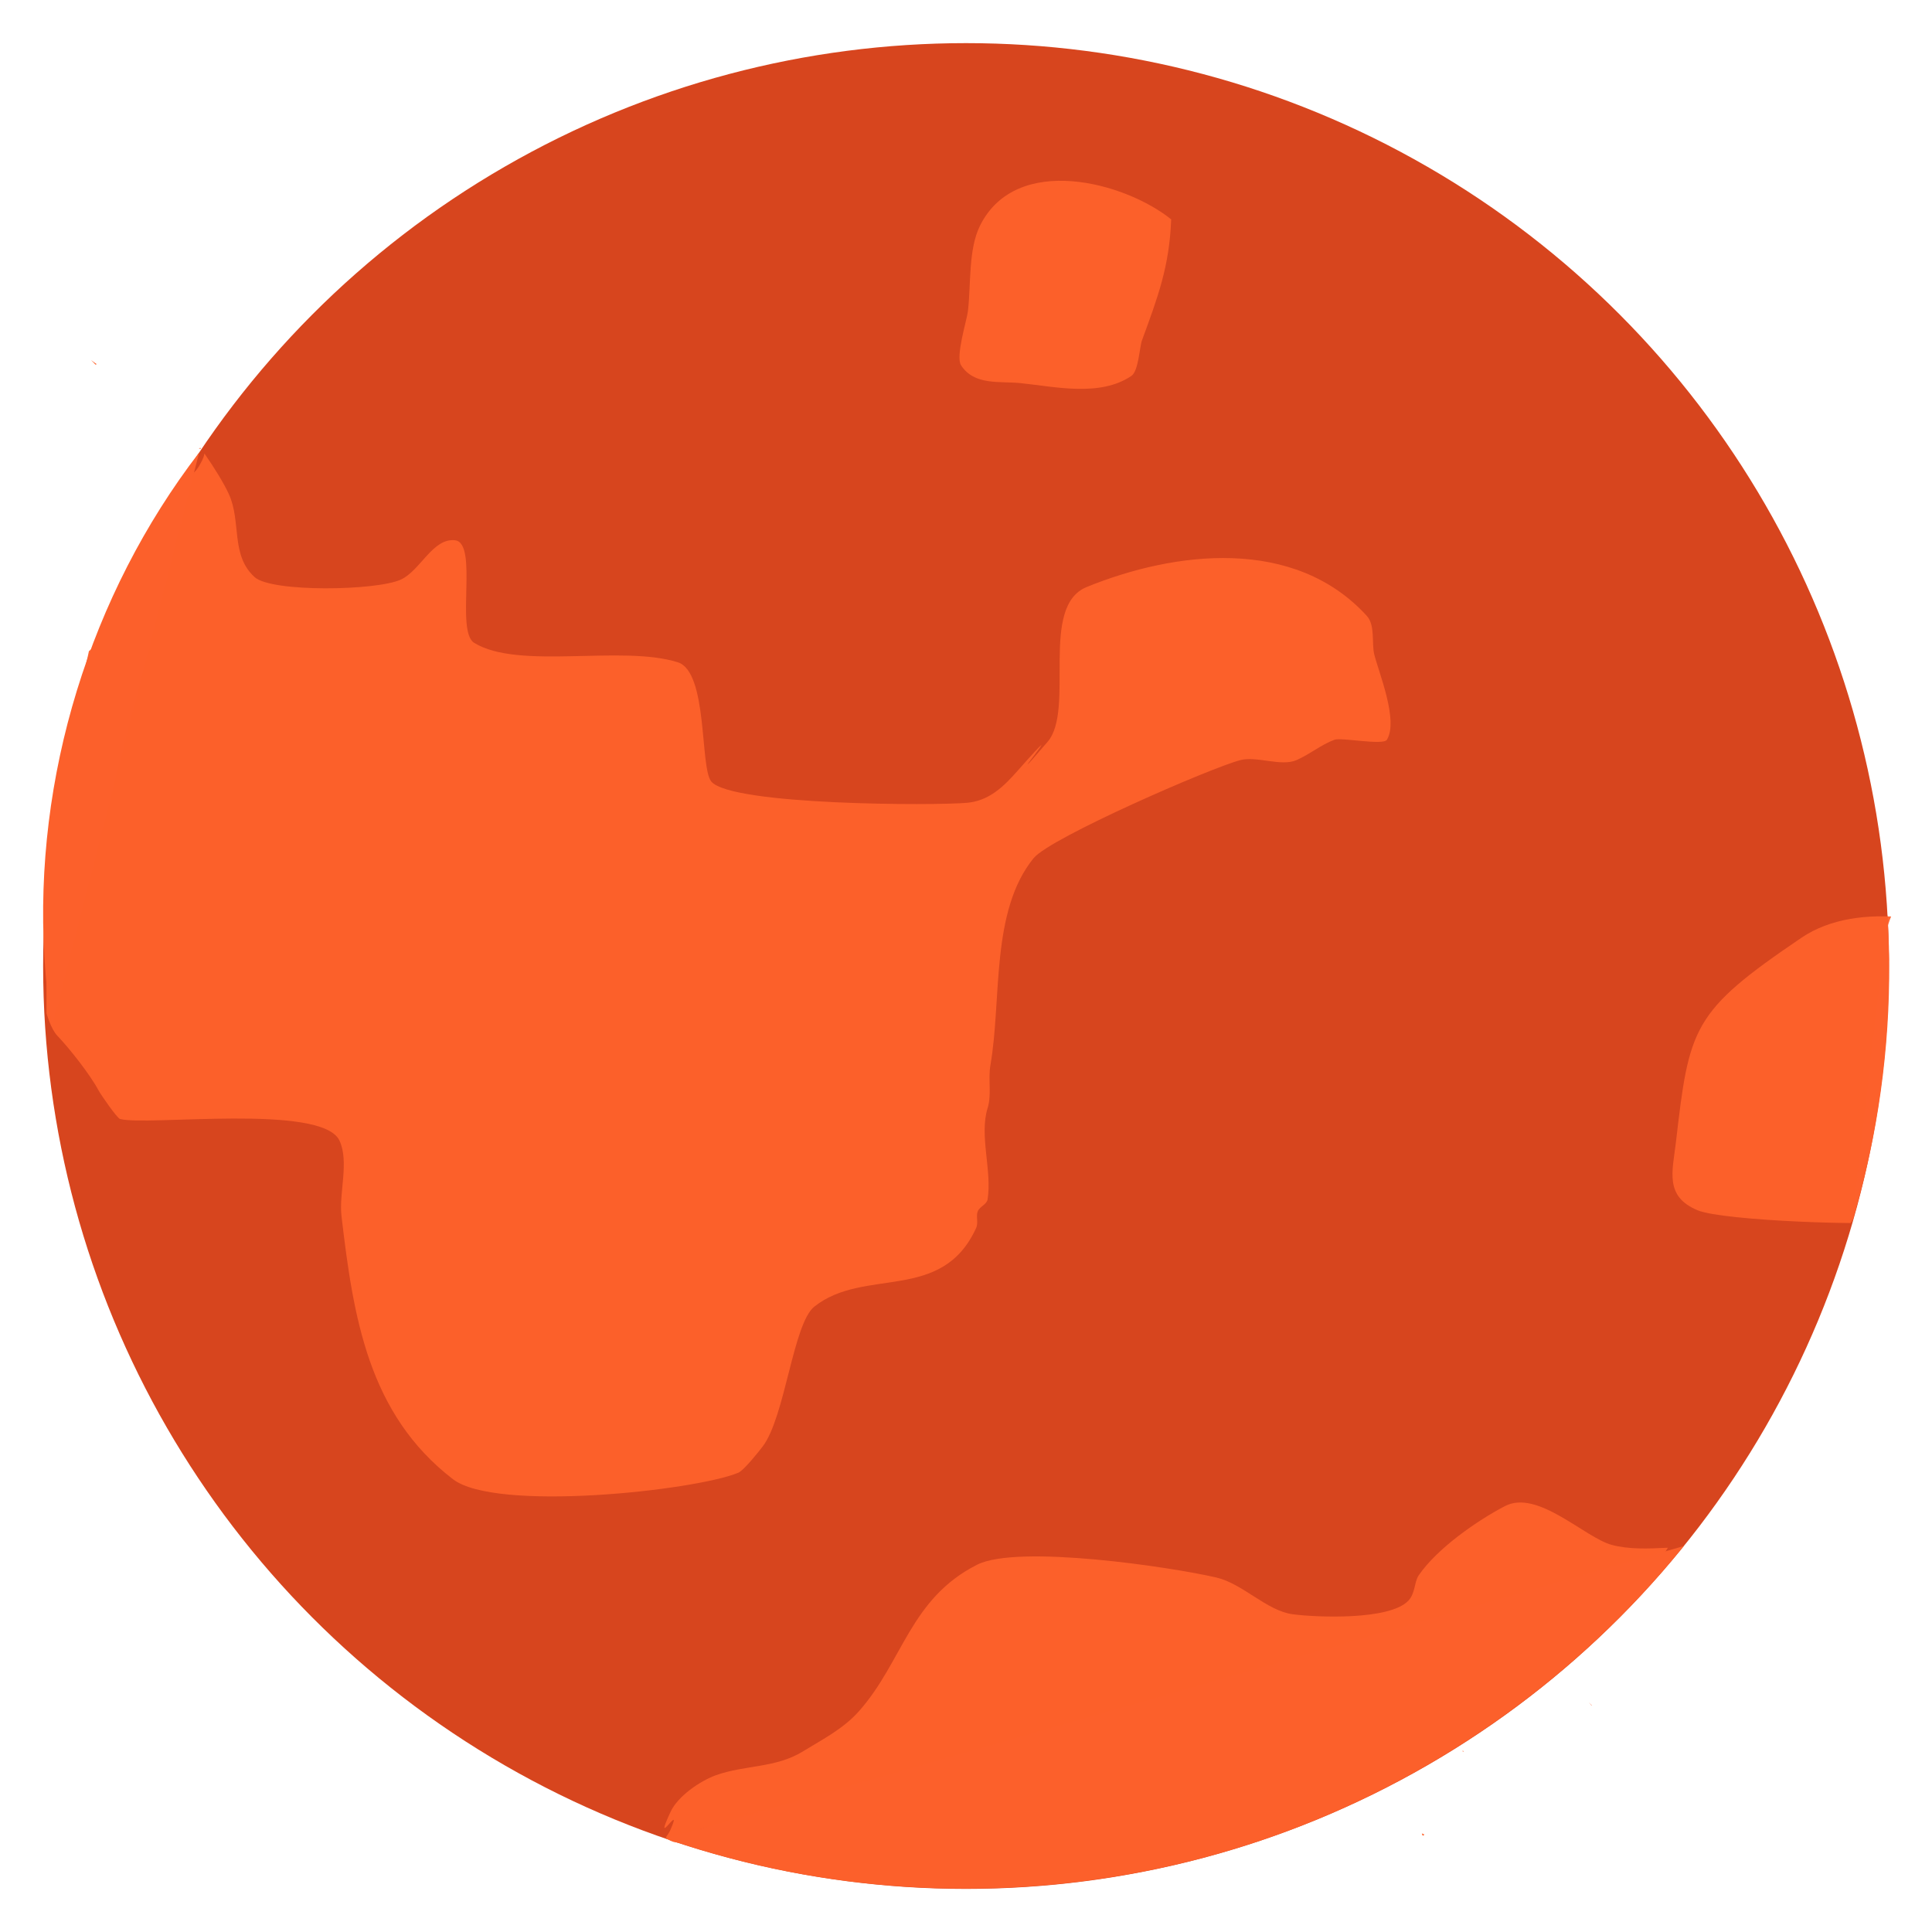 <?xml version="1.0" encoding="UTF-8"?>
<!-- Created with Inkscape (http://www.inkscape.org/) -->
<svg width="200" height="200" version="1.1" viewBox="0 0 79.375 79.375" xmlns="http://www.w3.org/2000/svg">
 <defs>
  <clipPath id="clipPath10346">
   <path d="m0.55 13.832v1.635c0.014-0.038 0.028-0.075 0.041-0.113 0.03-0.08 0.045-0.162 0.067-0.244 0.035-0.091 0.055-0.195 0.107-0.279 0.039-0.063 0.08-0.124 0.12-0.186 0.292-0.289 0.28-0.307 0.749-0.166 0.009-8e-3 0.019-0.016 0.028-0.024 0.038-0.03 0.079-0.058 0.118-0.086 0.182-0.111 0.393-0.2 0.61-0.196 0.076 0.001 0.153 0.01 0.229 0.015 0.298 0.046 0.561 0.193 0.81 0.355 0.185 0.122 0.345 0.275 0.495 0.439 0.017-0.007 0.033-0.015 0.05-0.022 0.289-0.122 0.582-0.237 0.873-0.354 0.275-0.115 0.543-0.243 0.808-0.378 0.223-0.11 0.447-0.221 0.685-0.297 0.171-0.05 0.345-0.088 0.524-0.097 0.007-6.08e-4 0.014-0.001 0.021-0.002zm9.233 0c0.002 0.024 0.002 0.045 0.004 0.07 0.145 0.319 0.23 0.703 0.141 0.914 0.007 0.033 0.012 0.062 0.02 0.097 0.007 0.031-0.058 0.023-0.088 0.033-0.002 5.56e-4 -0.003 9e-4 -0.005 0.002 0.238 0.324 0.073 0.97-0.733 1.649-0.057 0.048-0.11 0.101-0.164 0.153 0.47 0.289 0.324 1.062-0.789 1.683 0.253-0.012 0.342 0.14 0.036 0.67-0.021 0.037-0.043 0.073-0.067 0.109-0.046 0.063-0.093 0.125-0.147 0.181-0.053 0.058-0.106 0.115-0.162 0.17-0.006 0.006-0.007 0.007-0.011 0.011-7.144e-4 0.006-0.001 0.013-0.002 0.019-0.009 0.062-0.005 0.03-0.01 0.07-0.009 0.065-0.021 0.13-0.04 0.193-0.025 0.092-0.057 0.183-0.102 0.267-0.036 0.069-0.075 0.136-0.12 0.2-0.026 0.039-0.053 0.077-0.077 0.117-0.036 0.056-0.072 0.111-0.11 0.166-0.006 0.008-0.058 0.095-0.029 0.037 0.003-0.005-0.006 0.01-0.008 0.015-0.028 0.051-0.051 0.104-0.081 0.154-0.022 0.041-0.047 0.086-0.061 0.116-0.003 0.006-0.024 0.053-0.033 0.071-5.557e-4 0.008-9.79e-4 0.015-0.003 0.032-0.003 0.035-0.008 0.069-0.011 0.104-0.001 0.013-0.003 0.027-0.004 0.04-0.007 0.078-0.013 0.156-0.019 0.234-0.008 0.075-0.019 0.149-0.029 0.224-0.008 0.078-0.013 0.157-0.019 0.235-0.012 0.143-0.031 0.286-0.069 0.425-0.053 0.187-0.117 0.37-0.204 0.545-0.091 0.185-0.191 0.365-0.298 0.541-0.091 0.151-0.182 0.301-0.282 0.446-0.051 0.073-0.106 0.144-0.15 0.222-0.034 0.058-0.065 0.119-0.089 0.181-0.043 0.093-0.09 0.184-0.138 0.275-0.06 0.117-0.124 0.232-0.204 0.336-0.086 0.115-0.177 0.226-0.279 0.328-0.084 0.085-0.172 0.167-0.256 0.253-0.091 0.092-0.184 0.184-0.275 0.276-0.123 0.124-0.243 0.252-0.368 0.373-0.18 0.172-0.367 0.336-0.563 0.491-0.077 0.063-0.154 0.128-0.232 0.191-0.043 0.22-0.098 0.437-0.148 0.655-0.055 0.232-0.105 0.465-0.153 0.698-0.066 0.327-0.144 0.652-0.22 0.978-0.091 0.374-0.154 0.754-0.223 1.132-0.065 0.34-0.14 0.678-0.202 1.018-0.037 0.214-0.076 0.426-0.111 0.64-0.015 0.099-0.029 0.199-0.039 0.299-0.01 0.088-0.019 0.176-0.029 0.264-0.014 0.091-0.024 0.183-0.034 0.274-0.011 0.099-0.021 0.198-0.035 0.296-0.009 0.073-0.027 0.144-0.035 0.217-0.005 0.069-0.011 0.138-0.018 0.206-0.003 0.036-0.008 0.071-0.009 0.107-0.001 0.028-0.001 0.057-0.002 0.085 0.005 0.156-0.036 0.303-0.083 0.45-0.05 0.129-0.12 0.249-0.191 0.368-0.03 0.047-0.055 0.107-0.087 0.172-0.016 0.04-0.041 0.076-0.056 0.116-4e-3 0.011 0.01-0.022 0.016-0.032 0.002-0.003-7.409e-4 0.006-0.002 0.009-0.003 0.013-0.007 0.026-0.011 0.038-0.023 0.074-0.04 0.149-0.055 0.224-0.007 0.031-0.012 0.061-0.017 0.092-0.006 0.033-0.013 0.064-0.019 0.096 0.011 0.046 0.02 0.092 0.029 0.138 0.021 0.123 0.037 0.247 0.049 0.371 0.011 0.113 0.015 0.227 0.015 0.341-0.003 0.092-0.007 0.184-0.012 0.276-0.005 0.076-0.014 0.152-0.026 0.227-0.011 0.064-0.004 0.022-0.016 0.099-0.003 0.012-0.003 0.016-0.004 0.023-0.005 0.052-0.008 0.074-0.01 0.111-0.002 0.03-0.003 0.06-0.004 0.089-6.429e-4 0.042-8.44e-4 0.083-0.001 0.125-1.299e-4 0.029 2.63e-5 0.059 0 0.088-2.56e-5 0.031-5.133e-4 0.063-5.16e-4 0.095-3.1e-6 0.037 6e-7 0.073 0 0.11v4.681c0 1.558-0.88 1.983-1.361 1.275v18.277h56.581v-47.647zm-2.638 7.155c-5.98e-5 8.2e-4 -4.498e-4 0.005-5.291e-4 0.006 5.027e-4 -0.002 1.34e-5 -5.55e-4 5.291e-4 -0.002-8.49e-5 -0.001 2.268e-4 -0.007 0-0.004z" fill="#f00"/>
  </clipPath>
  <clipPath id="clipPath11364">
   <path d="m26.139 61.228v13.735c0.144 0.052 0.287 0.107 0.429 0.164 0.146 0.058 0.289 0.122 0.43 0.189 0.122 0.057 0.244 0.117 0.359 0.188 0.066 0.028 0.128 0.102 0.197 0.124 0.039 0.018 0.078 0.034 0.119 0.046 0.042 0.013 0.086 0.016 0.13 0.023 0.049 0.006 0.096 0.018 0.143 0.033 0.279-0.409 0.878-0.717 1.766-0.719 0.27-5.29e-4 0.567 0.027 0.89 0.088 0.227 0.043 0.432 0.137 0.63 0.25 0.092 0.05 0.176 0.111 0.256 0.177 0.087-0.012 0.178-0.018 0.273-0.019 0.38-0.003 0.825 0.085 1.329 0.295 0.059 0.025 0.12 0.041 0.18 0.061 0.023 0.008 0.044 0.018 0.067 0.025 0.063 0.019 0.129 0.034 0.192 0.053 0.185 0.044 0.369 0.092 0.556 0.126 0.179 0.022 0.355 0.061 0.528 0.111 0.031 0.008 0.063 0.015 0.094 0.024 0.175 0.05 0.001 0.007 0.171 0.049 0.056 0.014 0.114 0.023 0.17 0.036 0.023 0.004 0.047 0.007 0.07 0.013 0.07 0.016 0.139 0.036 0.208 0.054 0.054 0.013 0.107 0.023 0.161 0.037 0.121 0.025 0.24 0.061 0.361 0.086 0.072 0.01 0.145 0.015 0.218 0.022 0.116 0.005 0.231 0.007 0.347 0.017 0.173 9e-3 0.347 0.021 0.518 0.045 0.138 0.014 0.277 0.02 0.415 0.03 0.152 0.005 0.304 9e-3 0.456 0.021 0.228 0.002 0.456 0.019 0.682 0.054 0.14 0.016 0.126 0.014 0.114 0.013-0.001 7.94e-4 0.022 0.005 0.141 0.022 0.04 0.006 0.081 0.008 0.121 0.014 0.039 0.006 0.078 0.015 0.118 0.021 0.075 0.011 0.15 0.017 0.224 0.027 0.038 0.002 0.076 4e-3 0.114 0.007 0.117 0.01 0.233 0.02 0.35 0.025 0.401 0.017-0.173-0.016 0.232 0.009 0.039 4.3e-5 0.078-0.001 0.117 0 0.041 0.001 0.082 0.005 0.122 0.006 0.163 0.003 0.325-5.29e-4 0.488 0.004 0.225 7.94e-4 0.451-0.009 0.676-0.006 0.2-0.002 0.4-0.008 0.6-0.003 0.173-2.01e-4 0.345-0.012 0.518-0.01 0.146-0.004 0.292-0.006 0.437 0 0.164 0.002 0.329-0.002 0.493 0.005 0.183 5.29e-4 0.365-0.002 0.547 0.003 0.188 0.001 0.377-0.006 0.565 0.001 0.192 0.001 0.384-0.004 0.576-5.29e-4 0.025-2.65e-4 0.051 2.64e-4 0.076 0-0.577-1.292 0.913-2.534 2.917-1.04 0.061 0.006 0.121 0.012 0.133 0.013 0.234-0.003 0.468-0.019 0.7-0.051 0.121-0.017 0.241-0.04 0.361-0.057 0.22-0.044 0.44-0.083 0.659-0.13 0.193-0.047 0.097-0.025 0.288-0.065 0.247-0.059 0.493-0.124 0.739-0.188 0.196-0.057 0.391-0.121 0.588-0.174 0.254-0.08 0.508-0.163 0.766-0.229 0.271-0.08 0.013-0.007 0.317-0.082 0.051-0.012 0.101-0.028 0.152-0.04 0.054-0.013 0.109-0.021 0.163-0.034 0.354-0.082-0.066 0.002 0.326-0.072 0.054-0.013 0.108-0.029 0.162-0.04 0.067-0.014 0.135-0.023 0.202-0.036 0.06-0.012 0.12-0.027 0.18-0.039 0.06-0.012 0.121-0.02 0.182-0.032 0.704-0.141-0.378 0.065 0.344-0.071 0.039-9e-3 0.003-2.64e-4 0.027-0.006 0.189-0.136-0.078 0.045 0.186-0.132 0.036-0.028 0.072-0.055 0.108-0.083 0.027-0.018 0.055-0.035 0.081-0.055 0.022-0.017 0.041-0.037 0.062-0.054 0.02-0.016 0.042-0.029 0.061-0.044 0.112-0.089 0.004-0.015 0.096-0.076 0.064-0.049 0.13-0.096 0.195-0.143 0.066-0.049 0.136-0.091 0.207-0.133 0.129-0.084 0.26-0.166 0.396-0.238 0.142-0.079 0.289-0.149 0.438-0.215 0.129-0.062 0.261-0.119 0.389-0.186 0.111-0.06 0.221-0.121 0.33-0.182 0.099-0.063 0.201-0.122 0.292-0.197 0.199-0.159 0.406-0.31 0.625-0.441 0.27-0.168 0.552-0.317 0.839-0.454 0.521-0.264-0.177 0.087 0.335-0.162 0.06-0.029 0.119-0.062 0.179-0.091 0.06-0.03 0.122-0.056 0.182-0.086 0.065-0.033 0.128-0.07 0.193-0.102 0.056-0.028 0.114-0.053 0.172-0.08 0.057-0.031 0.114-0.062 0.172-0.092 0.054-0.026 0.108-0.051 0.161-0.079 0.023-0.012 0.045-0.026 0.067-0.039 0.188-0.348 0.374-0.697 0.579-1.033-0.046-0.031-0.093-0.062-0.14-0.093-0.406-0.268-0.817-0.528-1.234-0.78-0.085-0.051-0.169-0.103-0.255-0.153-0.083-0.049-0.176-0.082-0.25-0.143-0.099-0.082-0.176-0.187-0.265-0.281 0.512-0.66 0.943-1.392 1.536-1.981 0.015-0.015 0.033-0.022 0.051-0.022 0.08-7.94e-4 0.183 0.118 0.267 0.161 0.107 0.055 0.206 0.125 0.311 0.184 0.094 0.052 0.191 0.097 0.285 0.149 0.663 0.366-0.019 0.014 0.636 0.345 0.107 0.057 0.212 0.116 0.32 0.172 0.099 0.051 0.201 0.097 0.3 0.146 0.094 0.046 0.187 0.095 0.282 0.141 0.213 0.103 0.428 0.201 0.643 0.299 0.059-0.061 0.12-0.122 0.184-0.183 0.085-0.08 0.176-0.15 0.27-0.218 0.021-0.015 0.04-0.033 0.063-0.045 0.115-0.06 0.233-0.114 0.349-0.171 0.054-0.018 0.108-0.038 0.162-0.054 0.05-0.015 0.102-0.025 0.152-0.038 0.16-0.041 0.32-0.081 0.482-0.113 0.028-0.006 0.055-0.011 0.083-0.016-0.083-0.337 0.036-0.776 0.399-1.246 0.195-0.388 0.615-0.788 1.29-1.117 0.053-0.045 0.105-0.088 0.158-0.129 0.134-0.133 0.292-0.239 0.459-0.328 0.071-0.038 0.144-0.071 0.219-0.1 0.013-0.005 0.026-0.008 0.039-0.013 0.279-0.125 0.542-0.189 0.784-0.202 0.01-0.035 0.021-0.069 0.034-0.103 0.009-0.03 0.019-0.059 0.03-0.089-0.012 0.036-0.014 0.042-0.006 0.02 0.041-0.121 0.091-0.238 0.158-0.347 0.032-0.051 0.065-0.092 0.095-0.145 0.031-0.053 0.065-0.104 0.092-0.154 0.07-0.128 0.158-0.245 0.252-0.356 0.097-0.108 0.202-0.209 0.314-0.301 0.088-0.073 0.176-0.14 0.263-0.203-0.062-0.521-0.011-0.953 0.118-1.294zm34.444 5.746c-0.019 0.004-0.037 0.047-0.025 0.065 0.047 0.071 0.117 0.124 0.181 0.181 0.016-0.024 0.032-0.049 0.048-0.073-0.065-0.057-0.117-0.134-0.196-0.171-0.003-0.001-0.005-0.002-0.008-0.001zm4.762 0.989c-9e-3 0.027-0.005 0.02-0.002 0.011 0.002-0.012 0.001-7e-3 0.002-0.011zm-5.883 1.196c-0.006-7.94e-4 -0.004 0.011-0.006 0.016 0.003-0.005 0.006-0.01 0.01-0.015-0.001-1.72e-4 -0.002-1.56e-4 -0.004-5.3e-4zm13.818 0.503c-0.102 0.207-0.206 0.413-0.322 0.611-0.1 0.185-0.201 0.369-0.296 0.557-0.011 0.027-0.02 0.054-0.033 0.08-0.017 0.035-0.04 0.067-0.058 0.102-0.073 0.145-0.131 0.297-0.194 0.447-0.012 0.034-0.024 0.069-0.037 0.102-0.016 0.04-0.035 0.079-0.052 0.119-0.055 0.132-0.105 0.267-0.158 0.4-0.037 0.103-0.081 0.203-0.106 0.31-0.005 0.039-0.016 0.082-0.01 0.121-0.005 0.047-0.002 0.097-0.01 0.143-5.29e-4 0.042-0.003 0.083-0.005 0.125 2.01e-4 0.062 0.001 0.124 0.001 0.186 7.94e-4 0.026 0.002 0.053 0.003 0.079 0.132 2.443-1.346 3.172-2.178 2.192-0.305 0.216-0.672 0.261-1.015 0.151-0.003 0.018-0.007 0.036-0.009 0.054-0.024 0.152-0.054 0.304-0.071 0.457-0.002 0.119-0.028 0.235-0.057 0.35-0.057 0.185-0.141 0.36-0.252 0.519-0.019 0.027-0.084 0.111-0.11 0.145-0.091 0.117-0.197 0.222-0.302 0.326-0.082 0.078-0.17 0.149-0.251 0.228-0.082 0.072-0.162 0.144-0.246 0.213-0.141 0.111-0.302 0.187-0.47 0.248-0.139 0.047-0.283 0.065-0.428 0.074-0.107 0.097-0.213 0.185-0.318 0.265 0.161 0.108 0.26 0.259 0.207 0.473-0.509 2.063-0.779 2.079-1.764 1.816-0.322-0.085-0.644-0.173-0.962-0.271-0.097-0.013-0.195-0.02-0.292-0.033-0.131-0.017-0.262-0.038-0.393-0.056-0.268-0.006-0.533-0.049-0.799-0.066-0.13-0.008-0.261-0.007-0.391-0.013-0.131-0.006-0.263-0.018-0.394-0.022-0.494-0.003-0.247 0.002-0.739-0.014-0.114 0.001-0.228 0.002-0.343 0.004-0.112-0.002-0.224-0.006-0.336-0.006-0.105 7.94e-4 -0.209 0.008-0.314 0.01-0.1 0.002-0.201-5.29e-4 -0.301 0.003-0.377 0.024-0.19 0.015-0.564 0.027-0.089 8e-3 -0.178 0.016-0.267 0.024-0.091 0.005-0.182 0.007-0.272 0.014-0.087 7e-3 -0.174 0.021-0.261 0.028-0.097 0.008-0.195 0.009-0.291 0.017-0.649 0.049 0.125 0.006-0.544 0.039-0.518 0.045 0.017 0.002-0.514 0.032-0.079 0.004-0.157 0.014-0.235 0.018-0.078 0.004-0.157 0.003-0.236 0.007-0.573 0.028 0.143 0.006-0.435 0.021-0.487 0.035 0.087-0.004-0.413 0.021-0.063 0.003-0.127 0.01-0.19 0.013-0.066 0.003-0.133 7.94e-4 -0.199 0.003-0.43 0.015 0.072 8e-3 -0.368 0.011-0.354 0.017 0.019 0.003-0.357 0.004-0.058 2.01e-4 -0.117 0.005-0.175 0.005-0.065-5.3e-4 -0.13-0.007-0.196-0.007-0.063-5.29e-4 -0.125 0.002-0.188 0.004l-0.199-0.005c-0.063 0.002-0.125 0.005-0.188 0.005-0.067 0-0.134-0.005-0.201-0.005-0.063 0-0.126 0.004-0.189 0.005-0.064 7.94e-4 -0.127-0.002-0.191-0.001-0.233 0.009-0.117 0.006-0.348 0.008-0.272 7e-3 -0.543 0.021-0.815 0.024-0.177 0.007-0.354 0.015-0.532 0.016-0.142 0.005-0.284 0.006-0.425 5.29e-4 -0.162-0.002-0.323 1.04e-4 -0.485-0.004-0.148 7.93e-4 -0.296 0.009-0.444 0.006-0.131 1e-4 -0.263 0.005-0.394 0.001-0.133 0.002-0.265 5.29e-4 -0.398 0-0.074 0.003-0.147 0.005-0.221 0.009-0.014 7.94e-4 -0.027 0.003-0.041 0.003-0.077-0.003-0.154-0.01-0.232-0.014-0.709-0.158-0.63-0.105-0.546-0.92-0.047-7.94e-4 -0.094-7.94e-4 -0.141-0.001-0.146 0.002-0.293 0.002-0.439 0.003-0.137 0.006-0.274-0.002-0.411-0.002-0.049 0.001-0.098 7.94e-4 -0.147 5.29e-4 0.081 0.772-0.827 1.547-2.648 1.309-0.222-0.029-0.445-0.054-0.665-0.094-0.394-0.061-0.784-0.147-1.176-0.22-0.895-0.133 0.43 0.067-0.43-0.073-0.073-0.012-0.146-0.018-0.219-0.029-0.074-0.011-0.146-0.027-0.22-0.038-0.078-0.011-0.155-0.019-0.233-0.028-0.077-0.012-0.153-0.024-0.23-0.036-0.858-0.087 0.364 0.04-0.48-0.059-0.084-0.01-0.168-0.014-0.252-0.024-0.083-0.009-0.165-0.024-0.248-0.032-0.087-9e-3 -0.175-0.012-0.262-0.02-0.083-0.008-0.166-0.02-0.249-0.03-0.086-0.006-0.172-0.011-0.259-0.017-0.083-0.009-0.167-0.02-0.251-0.026-0.086-0.006-0.173-0.007-0.259-0.012-0.087-0.005-0.175-0.015-0.262-0.019-0.091-0.004-0.182-5.3e-4 -0.272-0.004-0.083-0.003-0.165-0.009-0.248-0.014l-0.244 0.004c-0.077-0.002-0.155-0.006-0.232-0.006-0.075 7.94e-4 -0.15 0.008-0.225 0.011-0.08 0.003-0.16 7.94e-4 -0.24 0.005-0.768 0.037 0.271 0.004-0.502 0.025-0.646 0.043 0.094-0.002-0.55 0.025-0.101 0.004-0.202 0.014-0.303 0.018-0.079 0.003-0.158 0.003-0.237 0.006 0.177 0.26-0.093 0.546-0.698 0.391l-0.028-0.007c-0.063-0.016-0.126-0.03-0.189-0.048-0.08-0.024-0.16-0.05-0.24-0.074-0.01-0.003-0.02-0.005-0.03-0.008-0.072 0.06-0.181 0.106-0.329 0.124 0.046 0.028 0.092 0.058 0.138 0.086 0.444 0.263 0.9 0.502 1.355 0.745 0.328 0.172 0.658 0.341 0.989 0.507 0.177 0.086 0.353 0.175 0.529 0.264 0.037 0.02 0.076 0.036 0.115 0.051 0.841 0.333 0.53 1.032-0.286 0.642-0.05-0.024-0.099-0.048-0.148-0.075-0.173-0.092-0.344-0.189-0.519-0.279-0.2-0.105-0.398-0.213-0.596-0.319-0.754-0.326-1.517-0.631-2.28-0.936 0.075 0.045 0.149 0.091 0.21 0.134 1.556 0.666 1.703 1.875 0.893 2.404 2.986 1.012 1.92 3.706-1.181 2.437-0.025-0.01-0.05-0.02-0.075-0.03-0.177-0.07-0.35-0.151-0.524-0.228-0.17-0.073-0.336-0.154-0.501-0.238-0.056-0.028-0.112-0.055-0.167-0.084-0.049-0.026-0.096-0.056-0.144-0.083-0.341-0.189-0.669-0.404-0.981-0.638-0.424-0.302 0.039 0.032-0.364-0.272-0.065-0.049-0.133-0.096-0.199-0.145-0.068-0.051-0.133-0.105-0.201-0.156-0.075-0.055-0.152-0.107-0.227-0.162-0.077-0.057-0.152-0.115-0.228-0.173-0.342-0.235-0.172-0.115-0.511-0.363-0.094-0.066-0.192-0.125-0.285-0.191-0.086-0.061-0.167-0.129-0.254-0.19-0.091-0.064-0.185-0.124-0.278-0.186-0.091-0.065-0.181-0.131-0.272-0.196-0.961-0.62 0.347 0.23-0.586-0.396-0.104-0.07-0.212-0.132-0.316-0.201-0.105-0.069-0.206-0.145-0.312-0.214-0.114-0.074-0.232-0.141-0.346-0.215-0.061-0.04-0.122-0.081-0.182-0.122v7.283h47.141zm-7.986 0.295c-0.001 2.65e-4 -0.002 7.94e-4 -0.004 0.001 0.014 0.016 0.029 0.032 0.042 0.049 0.034 0.041 0.034 0.041 0.054 0.067 0.003-0.005 0.006-0.009 0.009-0.014-0.038-0.033-0.07-0.068-0.102-0.103zm-5.21 1.977c-7.93e-4 0.003-0.002 0.006-0.003 0.009 0.01 0.009 0.028 0.021 0.036 0.029 0.005-0.01 0.011-0.02 0.016-0.029-0.003-0.002-0.005-0.004-0.008-0.005-0.014-0.002-0.028-0.004-0.041-0.004zm-1.666 3.391c-0.005 0.049 0.051 0.154 0.097 0.041-0.032-0.015-0.064-0.029-0.097-0.041zm-32.28 0.377v0.043c0.111 0.05 0.221 0.1 0.331 0.152 0.005 0.002 0.011 0.004 0.017 0.007 0.141 0.05 0.283 0.1 0.425 0.149-0.068-0.039-0.138-0.075-0.209-0.109-0.13-0.061-0.26-0.121-0.393-0.175-0.057-0.023-0.113-0.045-0.17-0.067zm21.755 0.037c0.007 0.005 0.014 0.011 0.023 0.012 7.94e-4 1.37e-4 0.009 7.93e-4 0.011 0.001-0.011-0.005-0.021-0.009-0.034-0.013zm-16.019 4.328c0.041 0.017 0.082 0.035 0.122 0.053 0.018 0.007 0.162 0.067 0.229 0.095-7e-3 -0.005-0.014-0.009-0.021-0.014-0.033-0.021-0.065-0.043-0.098-0.064-0.078-0.022-0.156-0.045-0.233-0.07zm17.528 0.093c-0.015 0.007-0.03 0.014-0.044 0.023-0.013 0.008-0.038 0.038-0.023 0.041 0.025 5e-3 0.073-0.006 0.07-0.032-0.001-0.011-0.002-0.021-0.004-0.033zm14.792 0.208c0.174 0.107 0.425 0.136 0.588 0.16-0.117-0.027-0.225-0.085-0.342-0.114-0.081-0.02-0.164-0.03-0.246-0.045z" fill="#f00"/>
  </clipPath>
  <clipPath id="clipPath11782">
   <path d="m68.713 37.646v12.604h7.323c0.032-0.081 0.074-0.159 0.124-0.23 5.29e-4 -7.94e-4 0.002-0.004 0.003-0.005-1.93e-4 -7.93e-4 -2.64e-4 -0.002-5.29e-4 -0.003-0.001-0.006-3e-3 -0.012-0.005-0.018-5.3e-4 -0.002-7.94e-4 -0.004-0.001-0.005l-5.29e-4 5.3e-4c-0.003-0.009-4e-3 -0.019-0.005-0.029-2.4e-5 -2.65e-4 3.1e-5 -0.001 0-0.002v-0.001c-5.3e-5 -5.29e-4 -5.3e-4 -0.001-5.3e-4 -0.002-2.6e-5 -5.29e-4 0-7.94e-4 0-0.001-6e-5 -0.001 8.5e-5 -0.002 0-0.001-7.93e-4 -0.008-0.002-0.019-0.001-0.025 0.001-0.012 0.004-0.023 0.006-0.035 0.008-0.031 0.026-0.057 0.049-0.079 0.001-0.001 0.002-0.003 0.004-0.004 4e-3 -0.004 0.008-7e-3 0.011-0.01 0.004-0.032 0.01-0.062 0.019-0.087-3e-3 -0.438 0.068-0.789 0.184-1.054-0.089-0.175-0.117-0.432-0.028-0.76 0.006-0.024 0.012-0.048 0.02-0.071 0.019-0.061 0.043-0.121 0.065-0.181 0.02-0.057 0.041-0.114 0.061-0.172 0.007-0.019 0.012-0.039 0.019-0.058 0.005-0.014 0.01-0.027 0.015-0.04 0.014-0.044 0.03-0.087 0.046-0.13 0.003-0.044 0.01-0.094 0.021-0.153 7.93e-4 -0.005 0.002-0.009 0.003-0.013 0.002-0.012 0.005-0.029 0.009-0.041 5.29e-4 -0.001 2.06e-4 -0.001 5.29e-4 -0.002 0.002-0.012 0.004-0.026 0.006-0.037 0.005-0.029 0.01-0.058 0.018-0.087-0.002 0.011-0.001 0.007 0.003-0.015 0.004-0.021 0.009-0.041 0.014-0.061 0.004-0.02 0.009-0.041 0.013-0.06 7.94e-4 -0.007 0.002-0.011 0.002-0.015v-5.29e-4c-5.29e-4 -0.001-0.001-0.003-0.002-0.004-0.214-0.563-0.061-0.922 0.183-1.008 0.001-0.042 0.002-0.084 0.005-0.128 2.59e-4 -0.005 7.94e-4 -0.01 0.001-0.015 0.002-0.043 0.004-0.086 0.005-0.13 0.001-0.047 0.004-0.094 0.009-0.14 0.001 0.011 0.002 0.007 0.003-0.024 0.001-0.031 0.002-0.061 0.003-0.091 5.3e-4 -0.009 0.002-0.019 0.003-0.028 0-0.042 3e-3 -0.069 0.004-0.117 2.01e-4 -0.07 0.004-0.14 0.009-0.209 0.005-0.092 0.008-0.185 0.016-0.277 0.002-0.084 0.006-0.168 0.009-0.253 0.003-0.117 0.014-0.234 0.026-0.35 9e-3 -0.118 0.029-0.235 0.036-0.353 0.009-0.155 0.028-0.308 0.042-0.463-2.2e-5 -0.019-2.62e-4 -0.039 0-0.058 3.7e-5 -0.001 0.002-0.002 0.002-0.004-4.5e-5 -5.3e-4 -0.002-0.001-0.002-0.002-7.94e-4 0.006-0.002 0.013-0.003 0.019-2.46e-4 0.001-0.001 0.002-0.002 0.004-2.38e-4 0.001-1.58e-4 0.003-5.29e-4 0.004-5.29e-4 0.007-7.93e-4 0.011-5.29e-4 -0.014-0.001-0.033 2.65e-4 -0.065-0.005-0.098-0.073-0.457-0.033-0.825 0.076-1.103 0.011-0.046 0.024-0.093 0.037-0.138 0.03-0.105 0.064-0.21 0.106-0.311 0.033-0.08 0.068-0.159 0.108-0.235 0.011-0.025 0.022-0.05 0.032-0.075 5.3e-4 -0.018 0.002-0.037 0.002-0.055 2.65e-4 -0.055 0.002-0.11 0.007-0.164 0.004-0.07 0.013-0.14 0.024-0.21 0.015-0.099 0.025-0.199 0.041-0.298 0.013-0.12 0.032-0.24 0.05-0.359 0.018-0.167 0.037-0.335 0.058-0.502 4e-3 -0.045 0.009-0.091 0.013-0.136 2.48e-4 -0.007 5e-5 -0.013 5.29e-4 -0.02 7.94e-4 -0.068-0.002-0.136-0.003-0.205-5.29e-4 -0.026-0.002-0.051-0.003-0.076-4e-3 -0.032-0.002-0.065-0.008-0.096-0.035-0.189-0.05-0.362-0.05-0.52-0.009-0.05-0.015-0.101-0.016-0.152-0.002-0.046 7.94e-4 -0.092 0.003-0.138 0.004-0.053 0.012-0.096 0.023-0.151 0.003-0.014 0.014-0.055 0.011-0.041 0.006-0.025 0.014-0.051 0.021-0.076 0.039-0.127 0.077-0.231 0.114-0.315zm10.994 0c0.007 0.047 0.022 0.092 0.034 0.138 0.048 0.146 0.088 0.296 0.119 0.446 0.022 0.098 0.042 0.197 0.06 0.296 0.058 0.13 0.111 0.274 0.156 0.434 0.05 0.176 0.066 0.358 0.066 0.54 0.002 0.03 5e-3 0.061 0.006 0.091 0.001 0.036-2.65e-4 0.072 0.002 0.108 0.001 0.034 0.006 0.067 0.007 0.101 0.002 0.039 0.001 0.079 0.003 0.118 0.004 0.1 0.006 0.116 0.007 0.113 1.19e-4 -0.012-2.65e-4 -0.023 0.002 0.11 0.002 0.035 0.005 0.07 0.006 0.105 0.001 0.038-0.001 0.076-5.29e-4 0.114 7.94e-4 0.035 0.004 0.07 0.005 0.105 5.29e-4 0.037-0.002 0.075-0.001 0.112 0.004 0.294 5e-3 -0.08 0.003 0.202 0.006 0.118 0.006 0.1 0.005 0.086-7.94e-4 -4e-3 -0.001 0.015 0.002 0.122 0.001 0.034 0.005 0.068 0.006 0.102 0.001 0.037-7.94e-4 0.074 0 0.112 6e-3 0.265 5e-3 -0.066 0.004 0.212 0.004 0.195 0.011 0.39 0.011 0.584 0.003 0.165 0.008 0.331 0.006 0.496 0.003 0.172 0.002 0.344-0.01 0.516-0.001 0.028-0.001 0.057-0.003 0.085-0.002 0.031-0.007 0.063-0.01 0.094-0.01 0.116-0.019 0.232-0.034 0.348-0.017 0.182-0.059 0.36-0.114 0.535-0.04 0.125-0.086 0.249-0.133 0.371-0.041 0.116-0.08 0.232-0.125 0.347-0.021 0.07-0.05 0.138-0.071 0.208-0.018 0.068-0.009 0.036-0.026 0.094-0.026 0.113-0.036 0.228-0.052 0.342-0.014 0.136-0.013 0.274-0.019 0.41-0.004 0.11 0.001 0.221-0.001 0.331 5.3e-4 0.082 3e-5 0.165 5.3e-4 0.247 0.004 0.065 5.29e-4 0.13 5.29e-4 0.196 7.1e-5 0.06-0.001 0.118-0.004 0.175 0.025 0.069 0.016 0.049 0.055 0.234 0.01 0.048 0.023 0.095 0.03 0.143 0.01 0.062 0.014 0.125 0.022 0.188 0.052 0.371 0.004-0.054 0.047 0.351 0.008 0.057 0.017 0.113 0.025 0.17 0.006 0.056 0.011 0.111 0.019 0.167 0.007 0.053 0.019 0.105 0.027 0.158 0.008 0.057 0.013 0.114 0.021 0.172 0.066 0.469-0.013-0.159 0.045 0.32 0.008 0.049 0.017 0.098 0.024 0.148 0.007 0.051 0.011 0.104 0.018 0.155 0.006 0.047 0.015 0.092 0.022 0.139 0.006 0.045 0.009 0.091 0.015 0.136 0.006 0.042 0.014 0.083 0.02 0.125 0.006 0.047 0.009 0.095 0.014 0.143 0.028 0.232 0.047 0.466 0.057 0.7 2.3e-4 4e-3 1.66e-4 0.008 5.29e-4 0.012h2.488v-12.604zm-2.283 3.46c-0.001-7.94e-4 -0.004 0.017-0.008 0.037 0.003-0.009 0.006-0.018 0.008-0.028 2.64e-4 -0.006 5.5e-5 -0.009-5.3e-4 -0.009zm-0.72 5.622c5.29e-4 0.005 0.004 0.024 0.006 0.034 2.64e-4 -0.004 5.29e-4 -0.008 0-0.016-7.94e-4 0.019-0.003-0.011-0.005-0.017-7.94e-4 -0.003-0.001-0.003-0.001-0.001zm-0.053 0.32c-0.002 0.008-0.004 0.017-0.002 0.011 5.29e-4 -3e-3 7.94e-4 -0.007 0.002-0.011z" fill="#f00"/>
  </clipPath>
 </defs>
 <circle cx="39.688" cy="39.688" r="37.916" fill="#d7451e" style="paint-order:stroke markers fill"/>
 <g fill="#fe622c">
  <path d="m5.238 15.501c0.684 0.576 1.425 1.089 2.051 1.727 0.6 0.612 1.698 2.171 2.11 3.064 0.527 1.142 0.062 2.51 1.062 3.419 0.694 0.631 5.012 0.562 6.01 0.1 0.802-0.371 1.306-1.712 2.219-1.615 0.979 0.104 0.01 3.735 0.792 4.216 1.831 1.126 6.059 0.071 8.366 0.798 1.246 0.393 0.899 4.334 1.376 4.9 0.829 0.983 9.214 0.991 10.515 0.872 0.908-0.083 1.51-0.684 2.057-1.302 2.642-2.989-1.126 1.557 1.244-1.203 1.141-1.33-0.357-5.561 1.607-6.36 3.616-1.472 8.536-2.082 11.512 1.192 0.346 0.38 0.19 1.127 0.3 1.573 0.186 0.752 1.006 2.721 0.52 3.511-0.15 0.243-1.872-0.107-2.158 0-0.551 0.206-1.015 0.601-1.554 0.835-0.636 0.276-1.631-0.174-2.305 0-1.212 0.314-7.815 3.192-8.496 4.028-1.777 2.179-1.307 5.817-1.774 8.496-0.105 0.605 0.059 1.21-0.118 1.778-0.348 1.121 0.19 2.586 0 3.746-0.034 0.208-0.322 0.292-0.402 0.486-0.089 0.217 0.038 0.46-0.073 0.7-1.416 3.077-4.579 1.586-6.641 3.218-0.878 0.694-1.199 4.539-2.128 5.753-0.167 0.218-0.773 0.98-0.997 1.073-1.771 0.734-9.954 1.627-11.724 0.266-3.485-2.681-4.096-6.677-4.58-10.823-0.109-0.928 0.324-2.215-0.081-3.087-0.715-1.536-7.93-0.586-9.019-0.891-0.119-0.033-0.777-0.982-0.881-1.174-0.368-0.681-1.191-1.718-1.697-2.25-0.998-1.05-1.427-7.803-1.605-9.324-0.373-3.192 0-6.657 0-9.874 0-2.388-0.675-5.909 0.485-8.029 1.408-2.574 2.688 0.283 4.007 0.181 1.065-0.082 1.864-1.056 2.85-1.466 0.425-0.176 1.441-0.383 1.377 0.073-0.006 0.044-1.795-0.006-1.871 0-0.969 0.081-1.52 0.819-2.357 1.393z" clip-path="url(#clipPath10346)" opacity=".95" style="paint-order:stroke markers fill"/>
  <path d="m82.563 38.849c-2.402-1.051-6.184-1.924-8.553-0.321-4.497 3.044-4.606 3.663-5.157 8.409-0.136 1.171-0.482 2.22 0.898 2.788 1.057 0.435 7.22 0.65 8.326 0.448 0.603-0.11 1.324-0.84 1.705-1.311 1.098-1.357 0.827-6.329 0.827-8.139 0-0.282-0.139-2.107 0.145-2.145 0.604-0.081 1.205 0.18 1.807 0.27z" clip-path="url(#clipPath11782)" opacity=".95" style="paint-order:stroke markers fill"/>
  <path d="m73.277 64.453c-0.848-0.268-1.674-0.621-2.544-0.803-1.411-0.294-3.122 0.194-4.515-0.179-1.105-0.295-3.045-2.294-4.388-1.594-1.144 0.596-2.789 1.739-3.547 2.85-0.181 0.266-0.131 0.739-0.43 1.045-0.782 0.802-3.762 0.678-4.74 0.549-1.069-0.141-2.056-1.257-3.136-1.509-1.871-0.436-8.164-1.369-9.83-0.528-2.754 1.389-3.051 3.973-4.845 6.006-0.652 0.739-1.494 1.161-2.318 1.668-1.12 0.688-2.38 0.55-3.567 0.975-0.651 0.233-1.567 0.86-1.867 1.504-0.78 1.678 0.536-0.501 0 0.727-0.176 0.403-0.558 0.685-0.782 1.064-0.409 0.689-0.285 1.974-0.345 2.756-0.085 1.109-0.593 2.916 0 4.007 1.182 2.178 3.191 3.373 5.356 4.383 2.607 1.216 4.748 1.208 7.546 1.341 0.929 0.044 1.85 0.268 2.779 0.245 6.898-0.169 16.675-6.89 22.239-10.734 3.467-2.395 0.958-0.894 3.573-2.927 1.326-1.031 2.752-1.728 3.742-3.134 0.978-1.389 0.338-3.946 0.79-5.538 1.041-3.674 1.305-0.715-0.369-4.637-0.102-0.238-0.027-0.545-0.176-0.758-0.039-0.056-0.36 0.364-0.73 1.115-0.134 0.271 1.461 1.502 2.104 2.106z" clip-path="url(#clipPath11364)" opacity=".95" style="paint-order:stroke markers fill"/>
  <path d="m48.117 9.013c-1.892-1.528-6.359-2.736-7.851 0.253-0.488 0.977-0.37 2.412-0.499 3.517-0.042 0.36-0.516 1.863-0.284 2.222 0.543 0.842 1.584 0.649 2.433 0.734 1.411 0.143 3.278 0.584 4.57-0.298 0.29-0.197 0.333-1.189 0.431-1.456 0.65-1.776 1.128-3.03 1.2-4.972z" opacity=".95" style="paint-order:stroke markers fill"/>
  <g fill="#fc602b">
   <path d="m8.183 18.591c-4.491 5.851-6.792 13.344-6.36 20.707 0.057 0.976 0.161 1.949 0.31 2.915" style="paint-order:stroke markers fill"/>
   <path d="m69.179 63.518c-4.434 5.487-10.431 9.697-17.099 12.003-6.668 2.306-13.984 2.7-20.861 1.125-1.305-0.299-2.594-0.667-3.86-1.103" style="paint-order:stroke markers fill"/>
   <path d="m77.545 37.57c0.223 3.521-0.075 7.075-0.881 10.51-0.171 0.729-0.365 1.452-0.581 2.168" style="paint-order:stroke markers fill"/>
  </g>
 </g>
 <circle cx="39.688" cy="39.688" r="66.526" display="none" fill="none" stroke="#000" stroke-linecap="square" stroke-linejoin="round" stroke-width="57.561" style="paint-order:stroke markers fill"/>
</svg>

